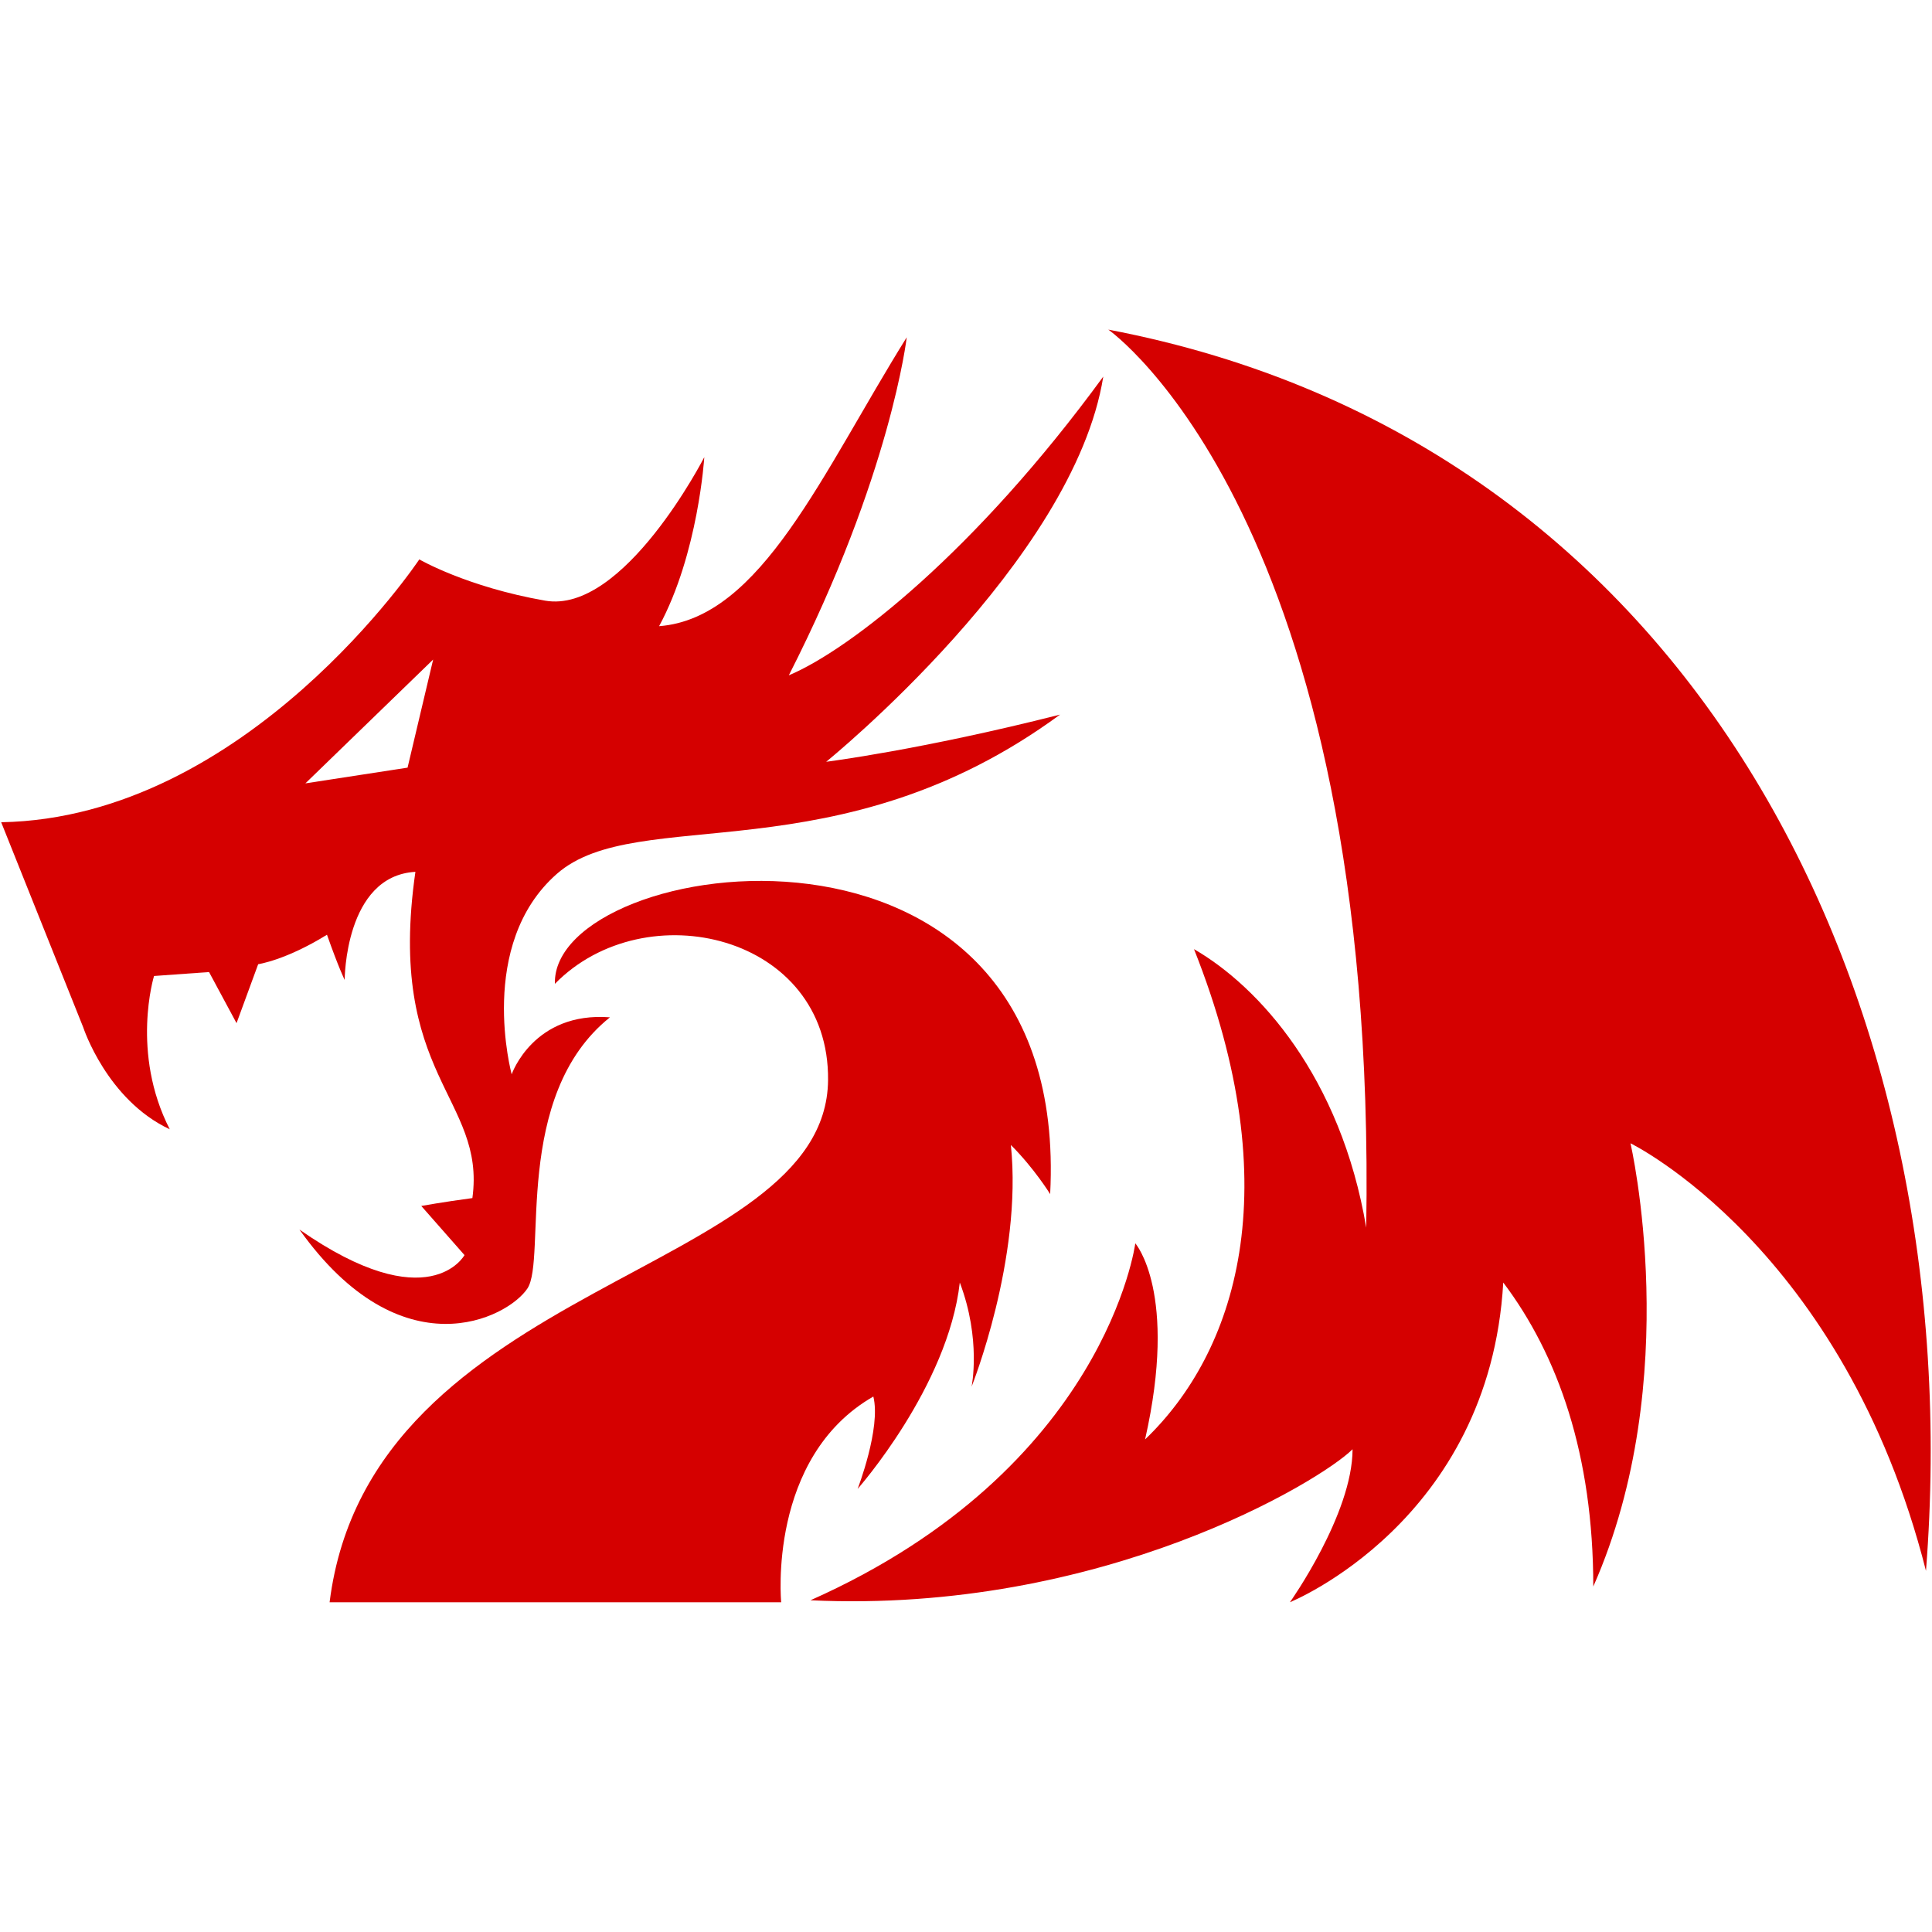 <svg xmlns="http://www.w3.org/2000/svg" xmlns:xlink="http://www.w3.org/1999/xlink" viewBox="0,0,256,256" width="240px" height="240px"><g transform="translate(-2.56,-2.56) scale(1.02,1.02)"><g fill="#d50000" fill-rule="nonzero" stroke="none" stroke-width="1" stroke-linecap="butt" stroke-linejoin="miter" stroke-miterlimit="10" stroke-dasharray="" stroke-dashoffset="0" font-family="none" font-weight="none" font-size="none" text-anchor="none" style="mix-blend-mode: normal"><g transform="translate(2.664,-8) scale(5.333,5.333)"><path d="M26.969,10c0,0 6.568,4.581 6.282,21.875c-0.62,-3.679 -2.622,-5.876 -4.195,-6.784c2.336,5.876 1.001,9.841 -1.192,11.943c0.81,-3.583 -0.238,-4.777 -0.238,-4.777c0,0 -0.715,5.494 -7.913,8.695c7.103,0.334 12.442,-2.914 13.205,-3.679c0,1.577 -1.525,3.726 -1.525,3.726c0,0 4.862,-1.959 5.196,-7.787c1.335,1.768 2.193,4.204 2.193,7.405c2.24,-5.064 0.906,-10.797 0.906,-10.797c0,0 5.196,2.532 7.198,10.415c1.095,-13.949 -5.626,-27.517 -19.917,-30.235z"></path><path d="M8,41h11c0,0 -0.34,-3.527 2.245,-5.011c0.191,0.766 -0.383,2.25 -0.383,2.25c0,0 2.202,-2.489 2.489,-5.027c0.527,1.388 0.287,2.537 0.287,2.537c0,0 1.245,-3.112 0.957,-5.888c0.574,0.574 0.957,1.197 0.957,1.197c0.527,-10.149 -12.16,-8.282 -12.064,-5.122c2.202,-2.25 6.69,-1.197 6.654,2.346c-0.046,4.787 -11.153,4.835 -12.142,12.718z"></path><path d="M25.793,19.378c-3.399,0.862 -5.697,1.149 -5.697,1.149c0,0 6.032,-4.883 6.75,-9.383c-3.112,4.261 -6.176,6.654 -7.66,7.277c2.489,-4.883 2.872,-8.234 2.872,-8.234c-2.059,3.303 -3.543,6.846 -6.032,7.037c0.957,-1.771 1.101,-4.117 1.101,-4.117c0,0 -1.963,3.83 -3.878,3.495c-1.915,-0.335 -3.064,-1.005 -3.064,-1.005c0,0 -4.19,6.297 -10.185,6.403l2,5c0,0 0.574,1.761 2.106,2.479c-0.957,-1.867 -0.383,-3.734 -0.383,-3.734l1.34,-0.096l0.67,1.245l0.527,-1.436c0,0 0.67,-0.096 1.676,-0.718c0.287,0.814 0.431,1.101 0.431,1.101c0,0 0,-2.537 1.723,-2.633c-0.718,4.979 1.723,5.505 1.388,7.947c-0.718,0.096 -1.245,0.192 -1.245,0.192l1.053,1.197c0,0 -0.862,1.58 -4.021,-0.622c2.489,3.495 5.075,2.154 5.553,1.436c0.478,-0.718 -0.383,-4.691 2.011,-6.606c-1.867,-0.144 -2.394,1.388 -2.394,1.388c0,0 -0.862,-3.16 1.101,-4.883c1.963,-1.723 6.847,0.094 12.257,-3.879zM9.899,20.67l-2.489,0.383l3.112,-3.016z"></path></g></g></g></svg>